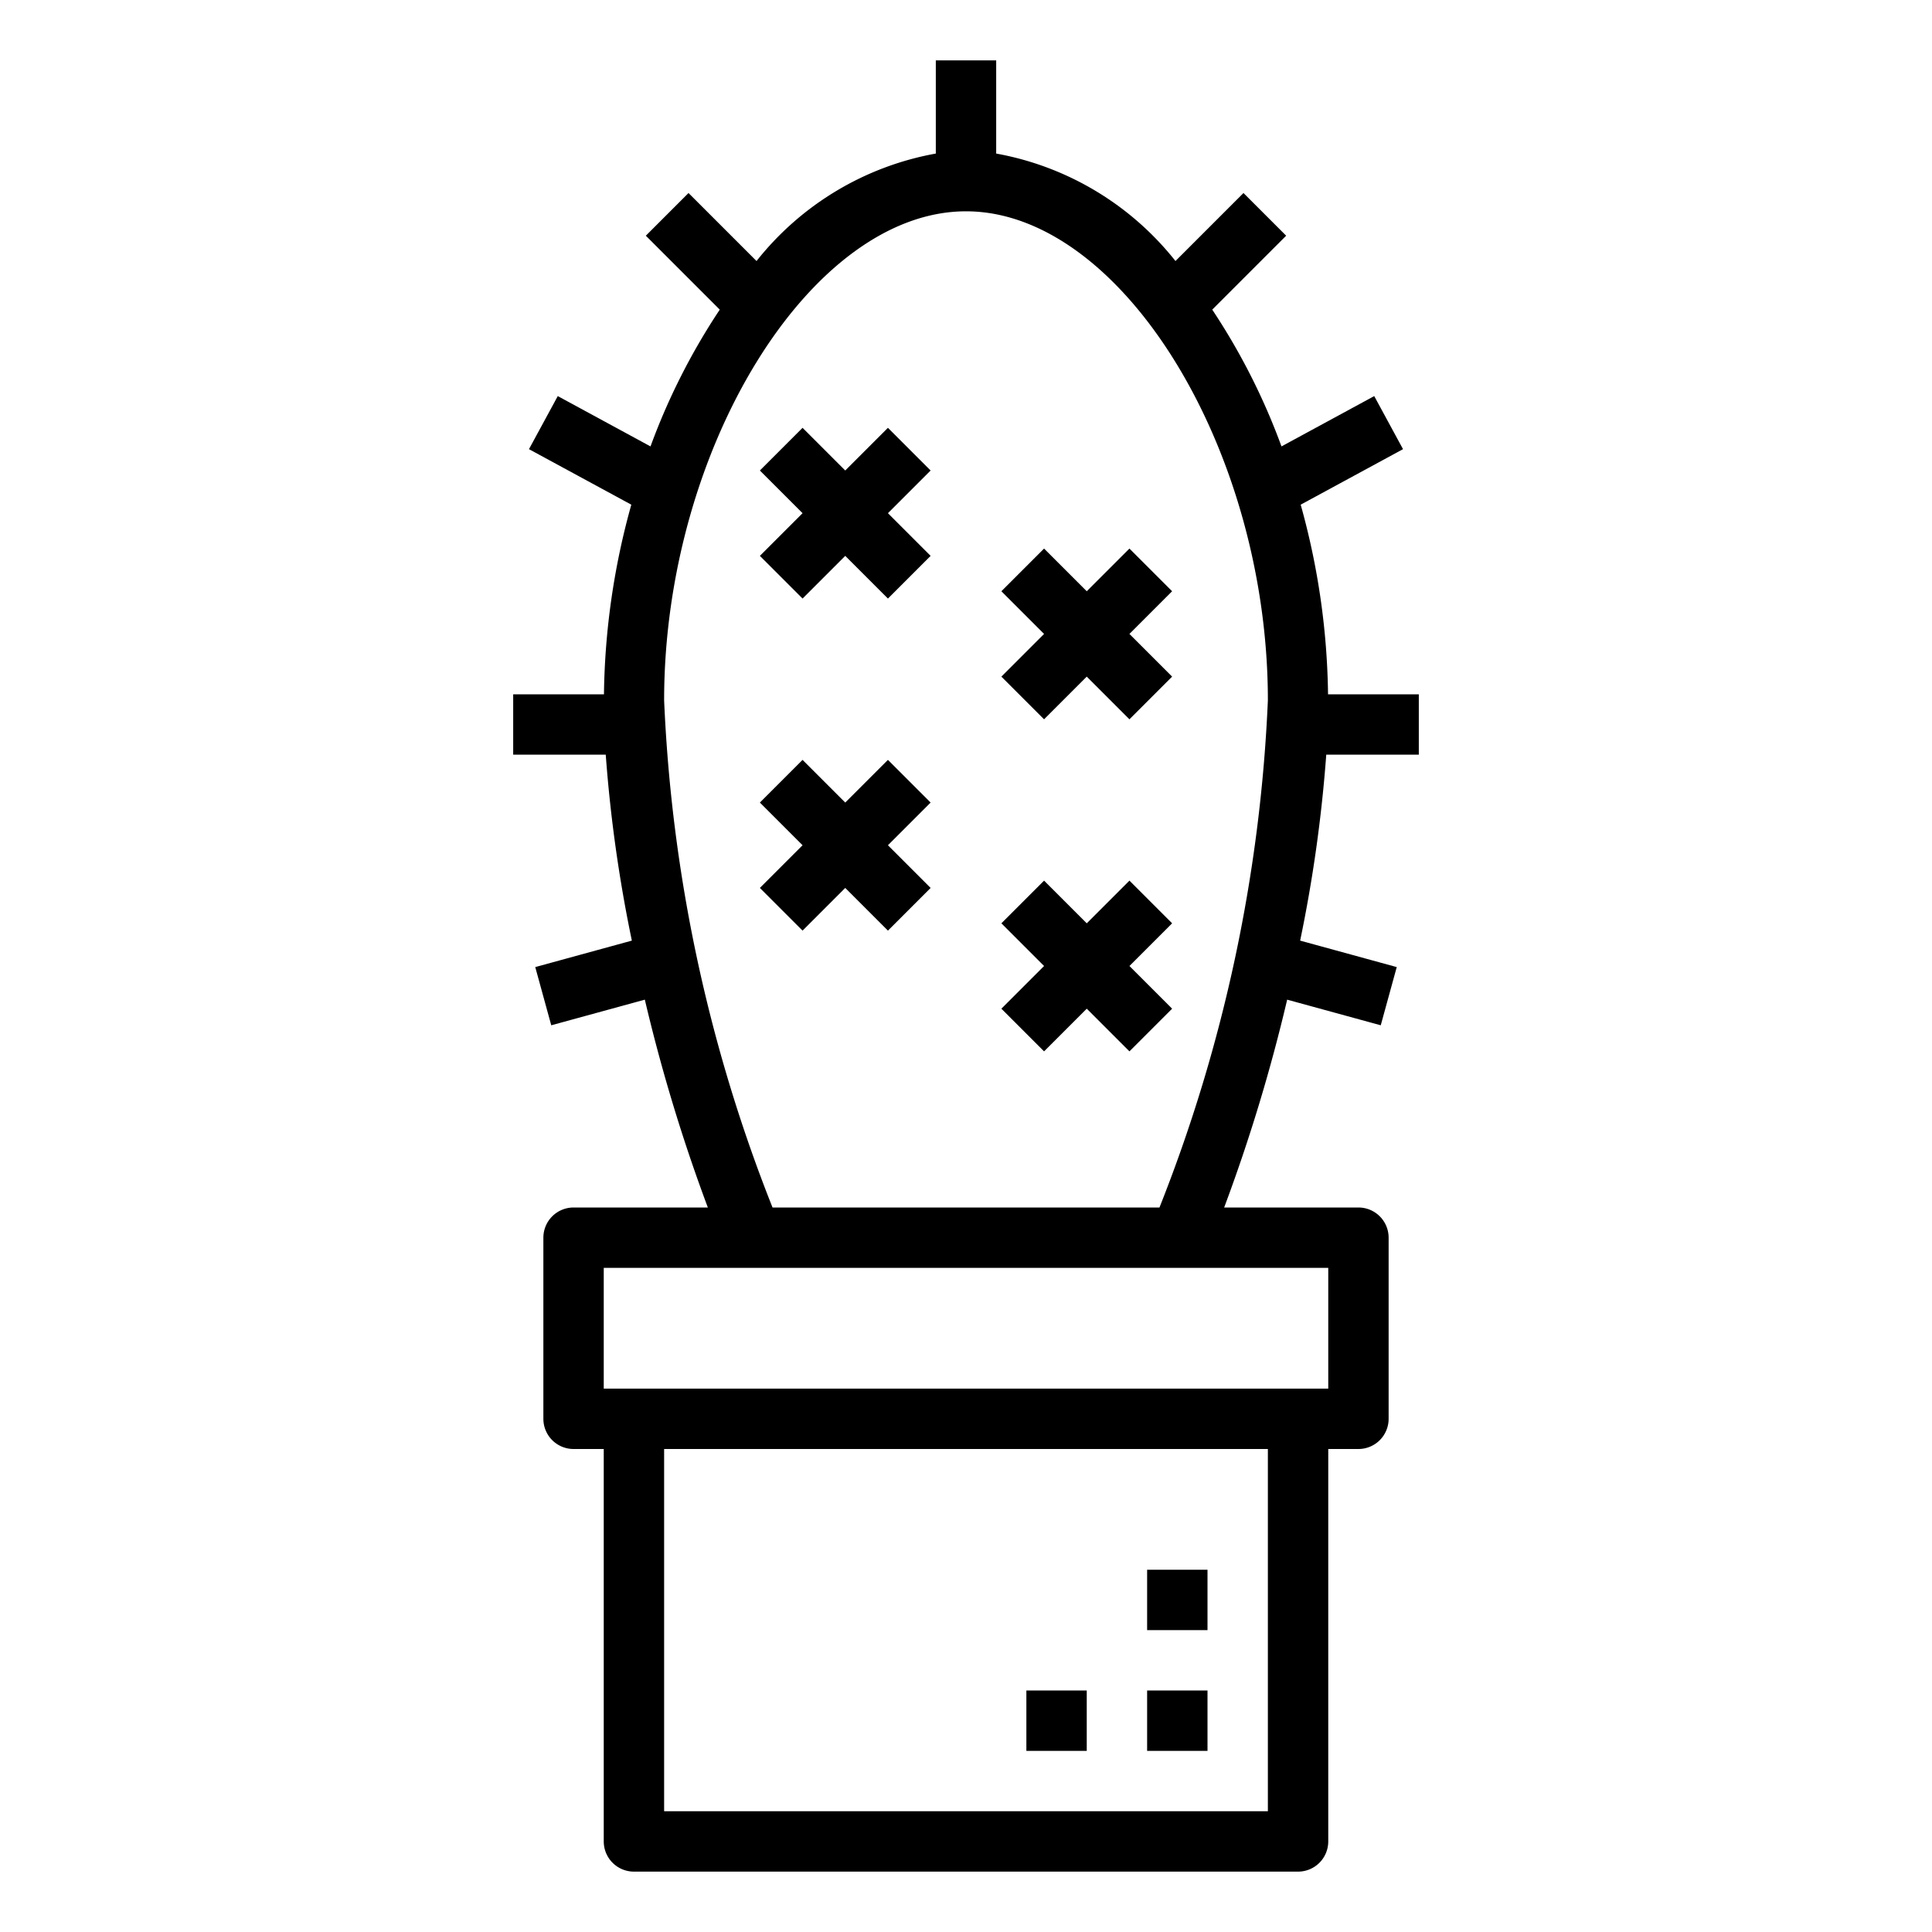 <svg xmlns="http://www.w3.org/2000/svg" viewBox="0 0 64 64" x="0px" y="0px"><title>Cactus_10</title><g data-name="Cactus"><path d="M47,25V23H43.993a24.371,24.371,0,0,0-.906-6.282l3.39-1.839-.954-1.758-3.072,1.667a21.562,21.562,0,0,0-2.294-4.531l2.449-2.449L41.192,6.394,38.939,8.647A9.794,9.794,0,0,0,33,5.087V2H31V5.087a9.794,9.794,0,0,0-5.939,3.56L22.808,6.394,21.394,7.808l2.449,2.449a21.562,21.562,0,0,0-2.294,4.531l-3.072-1.667-.954,1.758,3.39,1.839A24.371,24.371,0,0,0,20.007,23H17v2h3.066a47.176,47.176,0,0,0,.865,6.159l-3.2.877.53,1.928,3.1-.849A56.817,56.817,0,0,0,23.448,40H19a1,1,0,0,0-1,1v6a1,1,0,0,0,1,1h1V61a1,1,0,0,0,1,1H43a1,1,0,0,0,1-1V48h1a1,1,0,0,0,1-1V41a1,1,0,0,0-1-1H40.552a56.817,56.817,0,0,0,2.087-6.885l3.1.849.53-1.928-3.2-.877A47.176,47.176,0,0,0,43.934,25ZM42,60H22V48H42Zm2-14H20V42H44ZM25.591,40A51.512,51.512,0,0,1,22,23.2C22,14.873,26.859,7,32,7s10,7.873,10,16.2A51.512,51.512,0,0,1,38.409,40Z"></path><polygon points="38.828 19.586 37.414 18.172 36 19.586 34.586 18.172 33.172 19.586 34.586 21 33.172 22.414 34.586 23.828 36 22.414 37.414 23.828 38.828 22.414 37.414 21 38.828 19.586"></polygon><polygon points="37.414 29.172 36 30.586 34.586 29.172 33.172 30.586 34.586 32 33.172 33.414 34.586 34.828 36 33.414 37.414 34.828 38.828 33.414 37.414 32 38.828 30.586 37.414 29.172"></polygon><polygon points="29.414 25.172 28 26.586 26.586 25.172 25.172 26.586 26.586 28 25.172 29.414 26.586 30.828 28 29.414 29.414 30.828 30.828 29.414 29.414 28 30.828 26.586 29.414 25.172"></polygon><polygon points="29.414 14.172 28 15.586 26.586 14.172 25.172 15.586 26.586 17 25.172 18.414 26.586 19.828 28 18.414 29.414 19.828 30.828 18.414 29.414 17 30.828 15.586 29.414 14.172"></polygon><rect x="38" y="56" width="2" height="2"></rect><rect x="38" y="52" width="2" height="2"></rect><rect x="34" y="56" width="2" height="2"></rect></g></svg>